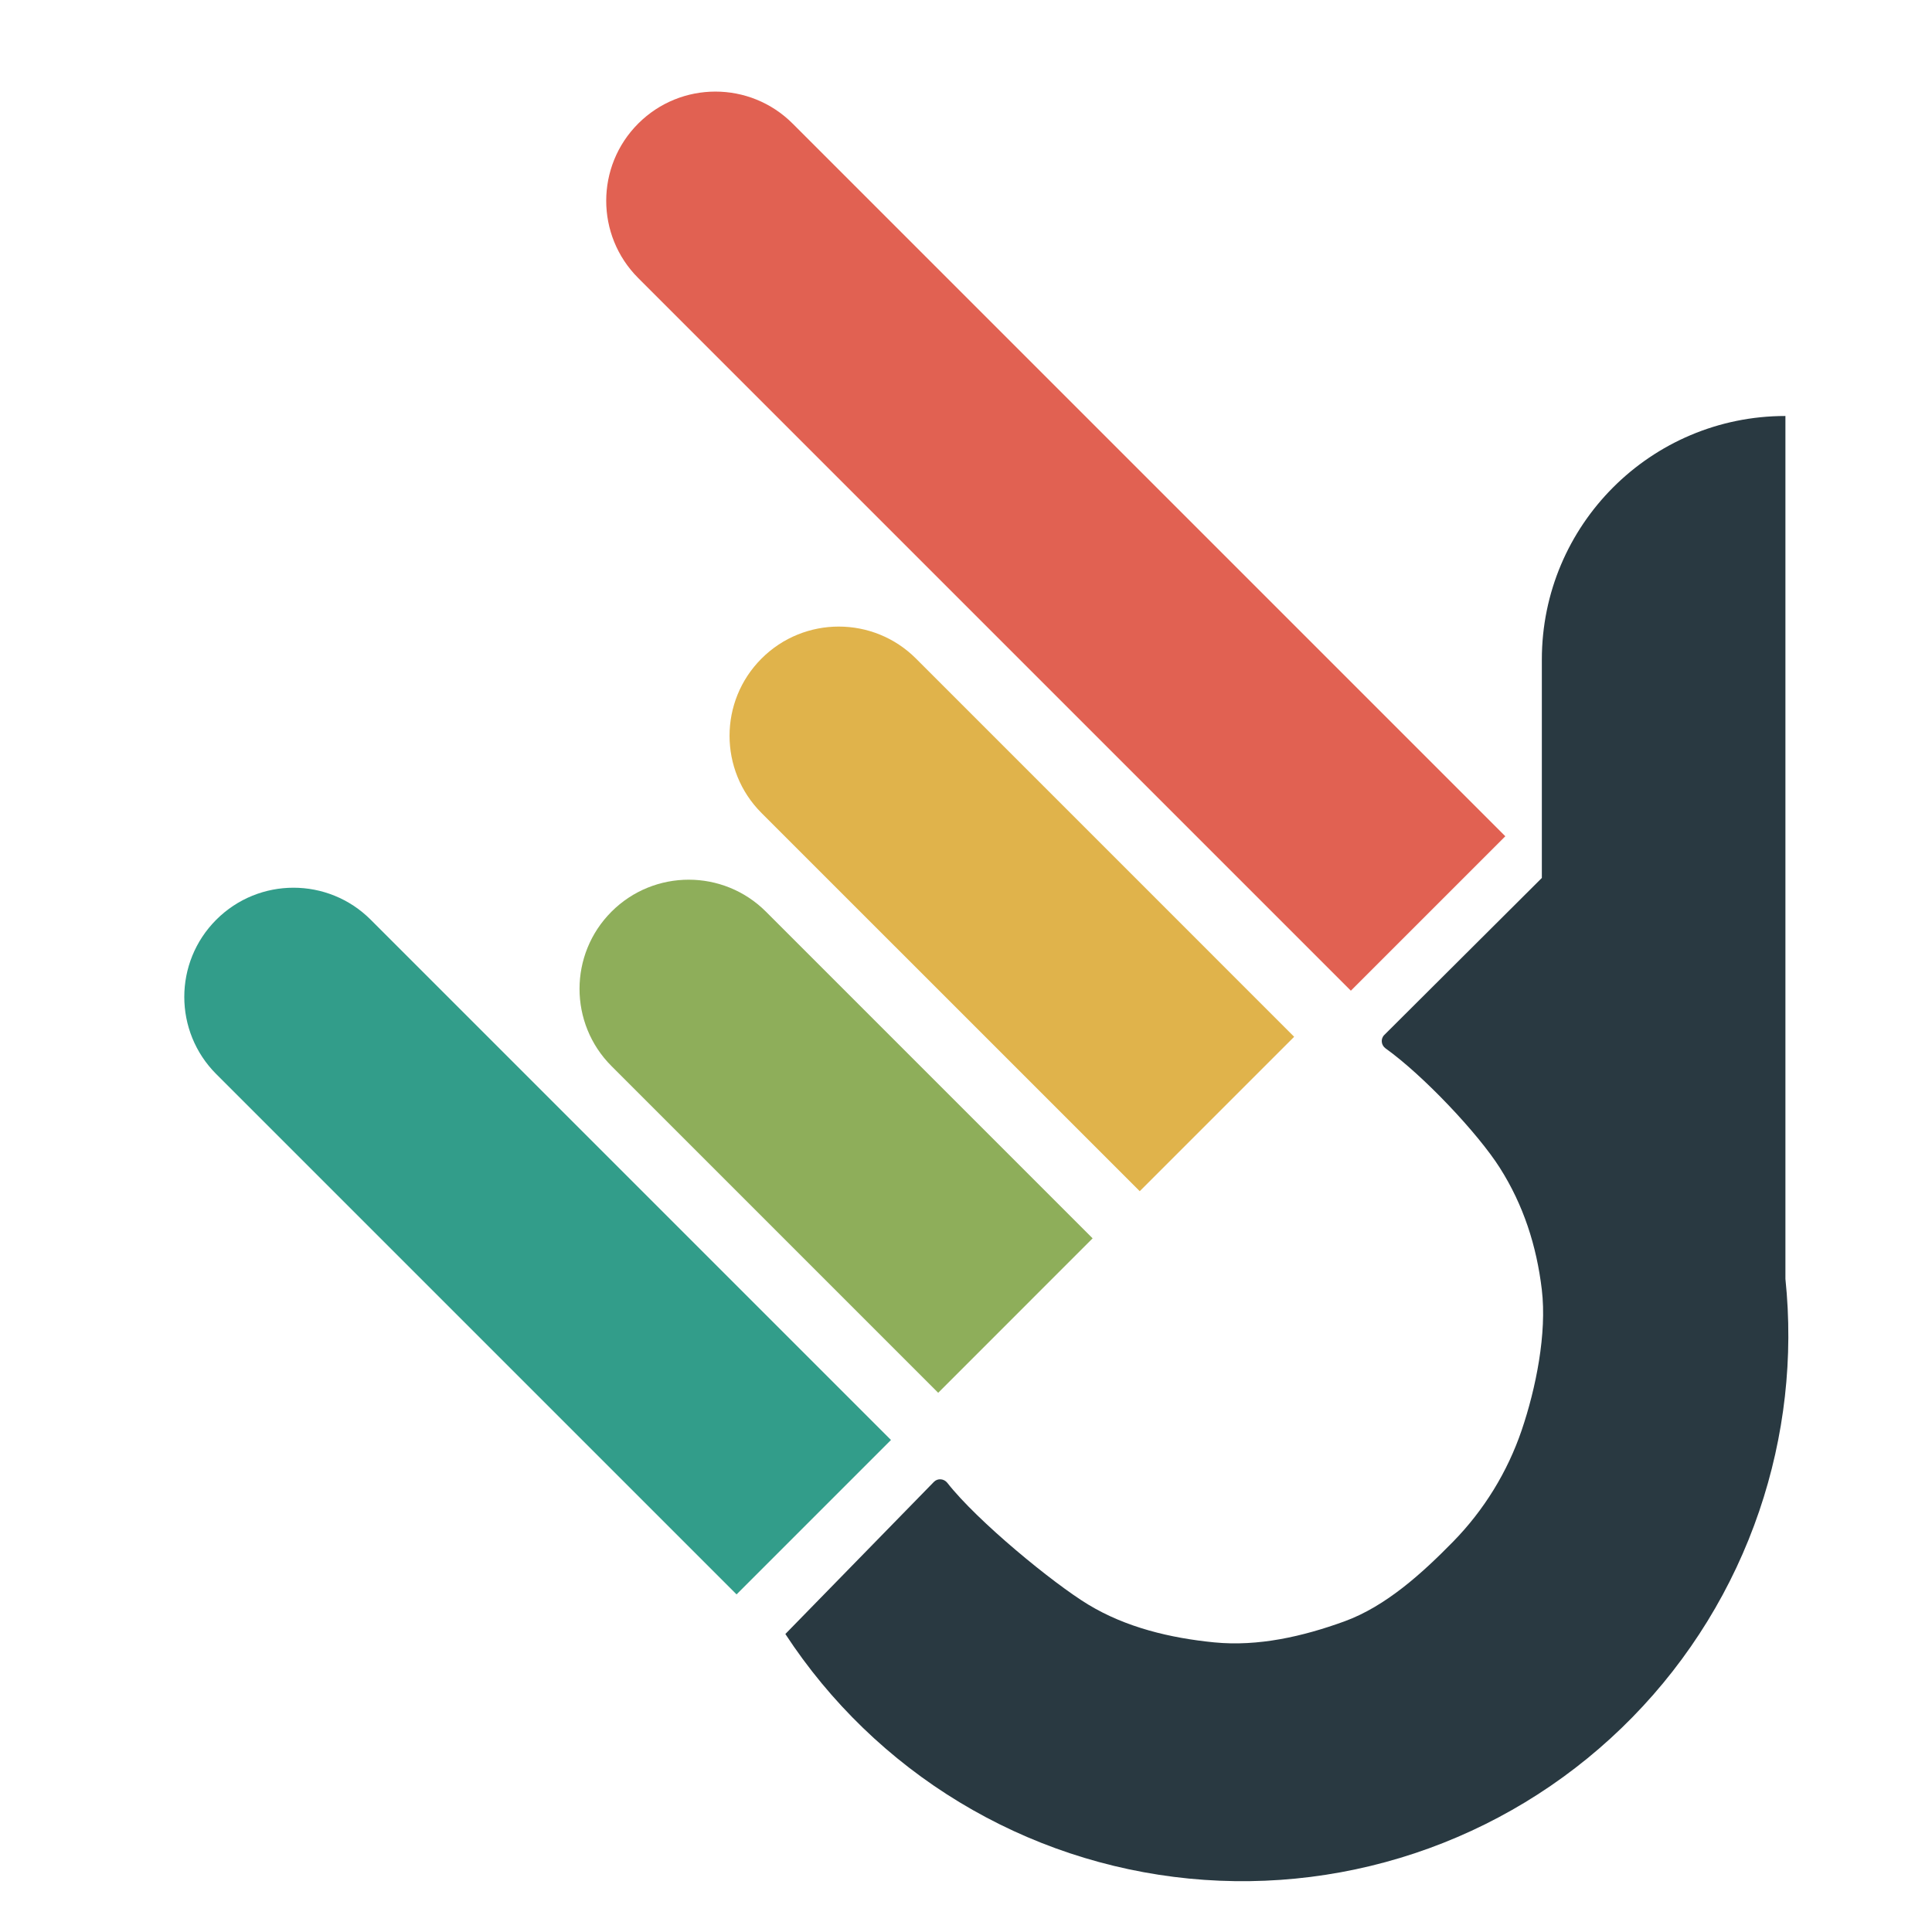 <svg width="54" height="54" viewBox="0 0 54 54" fill="none" xmlns="http://www.w3.org/2000/svg">
<path d="M17.092 29.798C15.9 28.606 15.9 26.673 17.092 25.481C18.284 24.29 20.216 24.29 21.408 25.481L30.539 34.612L26.223 38.929L17.092 29.798Z" fill="#8EAE5A"/>
<path d="M6.045 30.022C4.853 28.83 4.853 26.898 6.045 25.706C7.237 24.514 9.169 24.514 10.361 25.706L24.903 40.248L20.587 44.564L6.045 30.022Z" fill="#329D8A"/>
<path d="M21.285 22.724C20.093 21.532 20.093 19.599 21.285 18.407C22.477 17.215 24.41 17.215 25.602 18.407L36.172 28.978L31.856 33.294L21.285 22.724Z" fill="#E0B34B"/>
<path d="M17.838 7.771C16.646 6.579 16.646 4.646 17.838 3.454C19.03 2.262 20.962 2.262 22.154 3.454L42.074 23.374L37.757 27.69L17.838 7.771Z" fill="#E16152"/>
<path fill-rule="evenodd" clip-rule="evenodd" d="M49.903 11.627C46.143 11.627 43.095 14.675 43.095 18.435V24.539C43.095 24.539 43.095 24.54 43.094 24.54L38.69 28.929C38.583 29.036 38.603 29.214 38.726 29.302C39.78 30.056 41.308 31.676 41.92 32.64C42.581 33.681 42.948 34.819 43.094 36.044C43.24 37.269 42.928 38.808 42.531 39.976C42.133 41.144 41.479 42.207 40.616 43.089C39.753 43.97 38.736 44.896 37.577 45.318C36.417 45.74 35.165 46.026 33.938 45.905C32.71 45.784 31.471 45.488 30.416 44.848C29.437 44.255 27.317 42.518 26.478 41.446C26.385 41.327 26.208 41.311 26.103 41.419L21.951 45.671C23.201 47.582 24.863 49.188 26.815 50.371C28.767 51.554 30.96 52.284 33.232 52.507C35.504 52.73 37.797 52.441 39.943 51.66C42.088 50.88 44.031 49.628 45.628 47.996C47.225 46.365 48.436 44.397 49.171 42.235C49.881 40.149 50.131 37.935 49.903 35.745V11.627Z" fill="#293941"/>
</svg>

